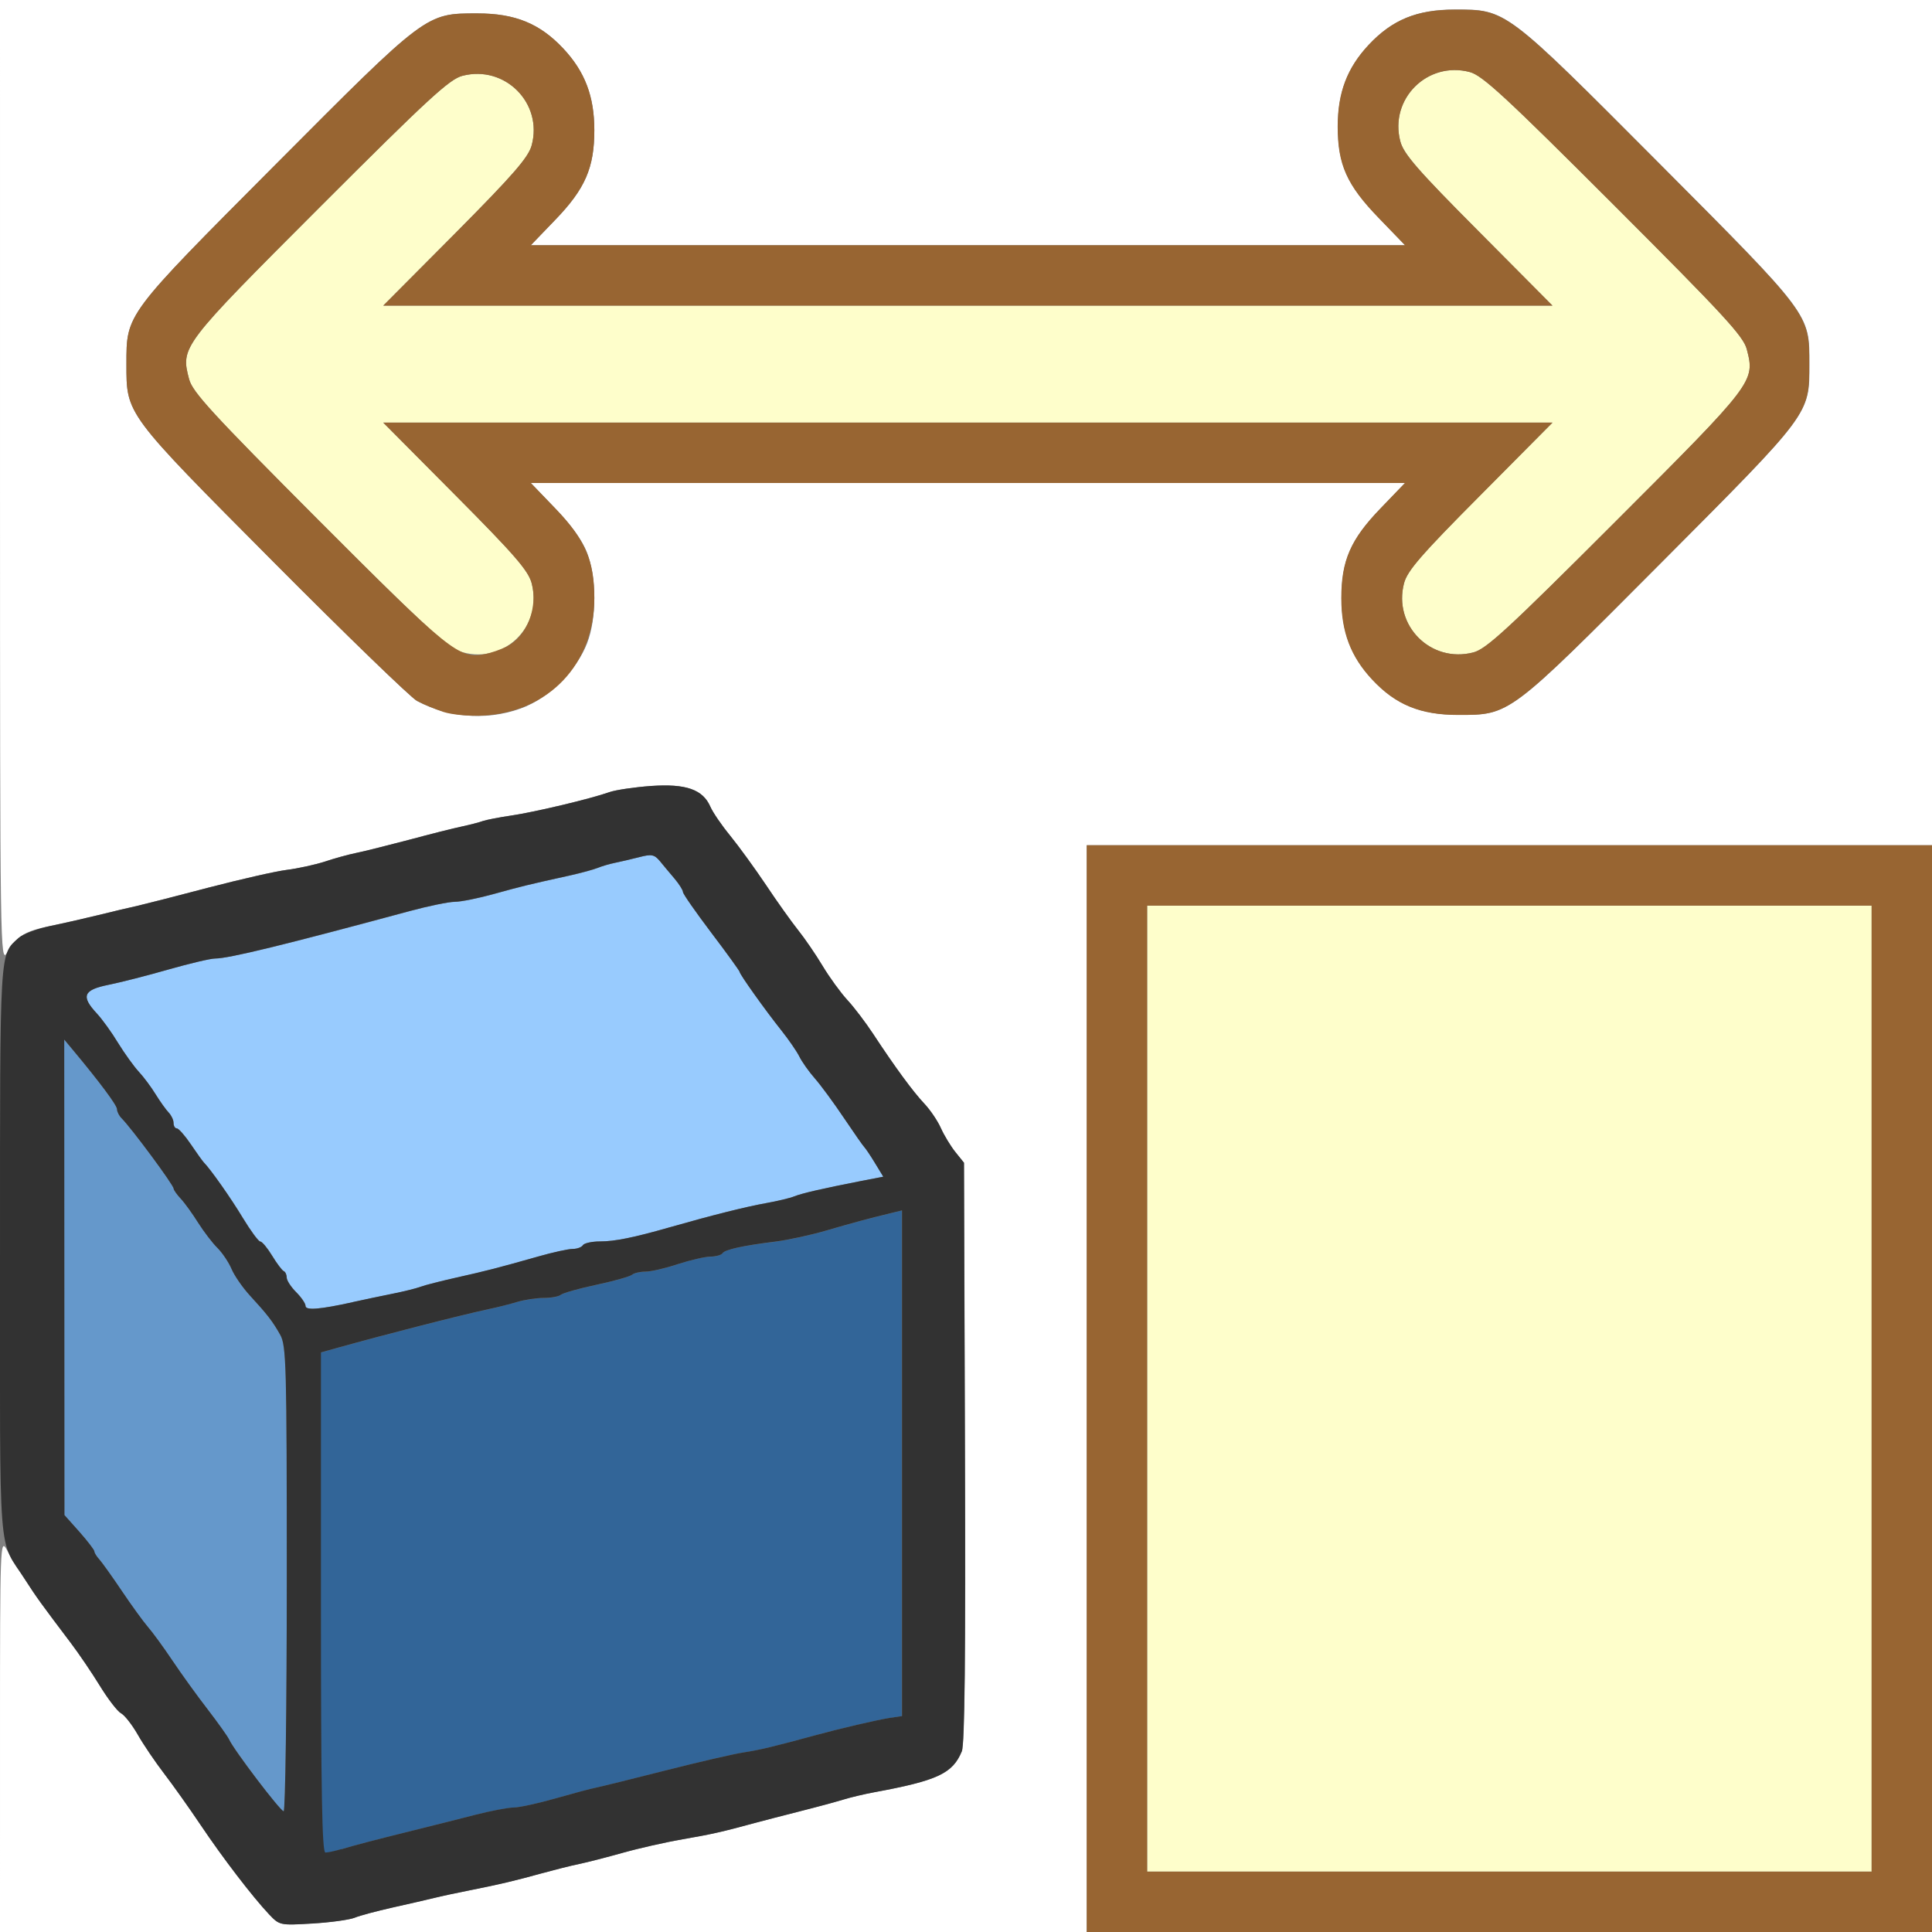 <?xml version="1.0" encoding="UTF-8" standalone="no"?>
<!-- Created with Inkscape (http://www.inkscape.org/) -->

<svg
   xmlns:dc="http://purl.org/dc/elements/1.1/"
   xmlns:cc="http://creativecommons.org/ns#"
   xmlns:rdf="http://www.w3.org/1999/02/22-rdf-syntax-ns#"
   xmlns:svg="http://www.w3.org/2000/svg"
   xmlns="http://www.w3.org/2000/svg"
   xmlns:sodipodi="http://sodipodi.sourceforge.net/DTD/sodipodi-0.dtd"
   xmlns:inkscape="http://www.inkscape.org/namespaces/inkscape"
   version="1.1"
   id="svg2"
   width="16"
   height="16"
   viewBox="0 0 16 16"
   sodipodi:docname="TRANSFER_DATA_LAYOUT.svg"
   inkscape:version="0.92.4 (5da689c313, 2019-01-14)">
  <rect x="0" y="0" width="16" height="16" fill="#808080" stroke="none"/>
  <defs
     id="defs6" />
  <sodipodi:namedview
     pagecolor="#ffffff"
     bordercolor="#666666"
     borderopacity="1"
     objecttolerance="10"
     gridtolerance="10"
     guidetolerance="10"
     inkscape:pageopacity="0"
     inkscape:pageshadow="2"
     inkscape:window-width="1046"
     inkscape:window-height="775"
     id="namedview4"
     showgrid="false"
     inkscape:zoom="14.75"
     inkscape:cx="8"
     inkscape:cy="8"
     inkscape:window-x="0"
     inkscape:window-y="0"
     inkscape:window-maximized="0"
     inkscape:current-layer="svg2" />
  <g
     id="TRANSFER_DATA_LAYOUT">
    <path
       style="fill:#ffffff;stroke-width:0.031"
       d="M 4.85625e-5,14.367 C 9.5289063e-5,12.796 0.002,12.738 0.055,12.832 c 0.03,0.054 0.099,0.166 0.153,0.25 0.095,0.147 0.128,0.193 0.381,0.527 0.065,0.086 0.173,0.245 0.239,0.353 0.067,0.108 0.145,0.21 0.175,0.226 0.029,0.016 0.092,0.096 0.139,0.178 0.047,0.082 0.145,0.226 0.217,0.321 0.073,0.095 0.208,0.286 0.302,0.425 0.186,0.277 0.43,0.596 0.568,0.741 0.087,0.092 0.09,0.092 0.359,0.076 0.149,-0.009 0.307,-0.03 0.35,-0.048 0.043,-0.017 0.184,-0.055 0.312,-0.084 0.129,-0.029 0.284,-0.064 0.344,-0.079 0.06,-0.015 0.194,-0.043 0.297,-0.064 0.247,-0.049 0.368,-0.077 0.594,-0.14 0.103,-0.029 0.244,-0.064 0.312,-0.078 0.069,-0.014 0.23,-0.056 0.359,-0.092 0.129,-0.036 0.354,-0.087 0.5,-0.113 0.242,-0.042 0.319,-0.06 0.609,-0.138 0.052,-0.014 0.213,-0.056 0.359,-0.093 0.146,-0.037 0.311,-0.082 0.367,-0.099 0.055,-0.017 0.168,-0.044 0.25,-0.059 0.524,-0.097 0.649,-0.155 0.725,-0.339 0.024,-0.058 0.032,-0.791 0.026,-2.479 L 7.984,9.63 7.913,9.541 C 7.874,9.493 7.82,9.404 7.793,9.344 7.766,9.284 7.704,9.192 7.656,9.141 7.56,9.04 7.412,8.837 7.231,8.562 7.169,8.468 7.073,8.341 7.017,8.281 6.962,8.221 6.87,8.095 6.813,8 6.756,7.905 6.665,7.772 6.609,7.703 6.554,7.634 6.434,7.466 6.343,7.328 6.251,7.191 6.118,7.008 6.048,6.922 5.978,6.836 5.903,6.728 5.883,6.681 5.821,6.538 5.681,6.489 5.392,6.509 5.254,6.519 5.098,6.542 5.047,6.56 4.893,6.615 4.435,6.724 4.234,6.754 4.131,6.769 4.026,6.79 4,6.799 3.974,6.809 3.897,6.829 3.828,6.844 3.759,6.858 3.562,6.908 3.391,6.954 3.219,6.999 3.022,7.049 2.953,7.063 2.884,7.077 2.765,7.11 2.688,7.136 2.61,7.161 2.47,7.192 2.375,7.204 2.28,7.216 1.992,7.282 1.734,7.349 1.477,7.417 1.209,7.485 1.141,7.501 1.072,7.516 0.924,7.551 0.812,7.579 0.701,7.606 0.522,7.647 0.416,7.669 0.204,7.712 0.144,7.749 0.058,7.891 0.002,7.982 2.3049719e-4,7.877 1.1681437e-4,3.992 L 0,0 h 8 8 V 3.5 7 H 12.5 9 V 11.5 16 H 4.5 0 Z M 4.366,5.845 C 4.568,5.757 4.782,5.535 4.862,5.327 4.942,5.12 4.942,4.786 4.862,4.578 4.823,4.477 4.73,4.347 4.599,4.211 L 4.396,4 h 3.62 3.62 l -0.203,0.211 c -0.247,0.257 -0.323,0.431 -0.323,0.742 0,0.28 0.078,0.485 0.256,0.675 0.195,0.208 0.399,0.292 0.712,0.292 0.428,0 0.417,0.009 1.678,-1.258 1.241,-1.246 1.229,-1.229 1.229,-1.647 0,-0.418 0.014,-0.4 -1.244,-1.663 -1.278,-1.283 -1.265,-1.273 -1.693,-1.273 -0.313,0 -0.518,0.084 -0.712,0.292 -0.179,0.191 -0.256,0.396 -0.256,0.675 0,0.317 0.075,0.485 0.339,0.758 L 11.636,2.031 H 8.016 4.396 L 4.599,1.82 C 4.846,1.564 4.922,1.389 4.922,1.078 4.922,0.799 4.844,0.594 4.666,0.403 4.471,0.195 4.266,0.111 3.953,0.111 c -0.428,0 -0.417,-0.009 -1.678,1.258 C 1.035,2.614 1.047,2.598 1.047,3.016 c 0,0.417 -0.011,0.403 1.215,1.635 0.604,0.607 1.14,1.126 1.191,1.154 0.281,0.15 0.625,0.165 0.913,0.041 z"
       id="path831"
       inkscape:connector-curvature="0" />
    <path
       style="fill:#fefecb;stroke-width:0.031"
       d="m 9.5,11.5 v -4 h 3 3 v 4 4 h -3 -3 z M 3.798,5.391 C 3.702,5.357 3.434,5.106 2.636,4.306 1.755,3.422 1.594,3.247 1.566,3.14 1.495,2.871 1.502,2.863 2.651,1.713 3.547,0.817 3.722,0.656 3.829,0.628 4.181,0.536 4.498,0.854 4.403,1.204 4.375,1.304 4.255,1.443 3.772,1.93 L 3.174,2.531 H 8.016 12.857 L 12.244,1.914 C 11.739,1.407 11.625,1.274 11.597,1.171 c -0.093,-0.351 0.224,-0.668 0.576,-0.574 0.104,0.028 0.294,0.203 1.192,1.101 0.91,0.91 1.073,1.086 1.101,1.194 0.07,0.268 0.063,0.277 -1.086,1.426 -0.896,0.896 -1.071,1.057 -1.178,1.085 -0.352,0.092 -0.667,-0.223 -0.574,-0.574 0.027,-0.103 0.141,-0.234 0.631,-0.728 L 12.857,3.5 H 8.016 3.174 l 0.598,0.602 c 0.492,0.495 0.604,0.624 0.631,0.728 0.098,0.369 -0.248,0.689 -0.605,0.561 z"
       id="path829"
       inkscape:connector-curvature="0" />
    <path
       style="fill:#98cbfe;stroke-width:0.031"
       d="m 2.531,10.814 c 0,-0.02 -0.035,-0.071 -0.078,-0.114 C 2.41,10.657 2.375,10.603 2.375,10.579 c 0,-0.024 -0.011,-0.048 -0.025,-0.053 -0.014,-0.006 -0.057,-0.063 -0.096,-0.128 -0.039,-0.064 -0.083,-0.117 -0.098,-0.117 -0.015,0 -0.079,-0.088 -0.144,-0.195 C 1.912,9.921 1.743,9.681 1.687,9.625 1.679,9.616 1.631,9.55 1.582,9.477 1.532,9.404 1.479,9.344 1.464,9.344 1.45,9.344 1.438,9.324 1.438,9.299 1.438,9.275 1.419,9.236 1.397,9.213 1.375,9.19 1.327,9.123 1.289,9.062 1.252,9.002 1.189,8.918 1.149,8.875 1.109,8.832 1.033,8.726 0.979,8.639 0.926,8.551 0.846,8.44 0.801,8.392 0.669,8.25 0.69,8.198 0.898,8.156 0.997,8.136 1.221,8.079 1.395,8.029 1.57,7.979 1.744,7.938 1.782,7.938 c 0.112,0 0.581,-0.114 1.61,-0.392 0.155,-0.042 0.324,-0.077 0.375,-0.077 0.051,-4.032e-4 0.198,-0.03 0.327,-0.066 0.23,-0.064 0.276,-0.075 0.625,-0.152 0.095,-0.021 0.2,-0.05 0.234,-0.064 0.034,-0.014 0.098,-0.033 0.141,-0.041 0.043,-0.009 0.132,-0.03 0.198,-0.047 0.104,-0.027 0.127,-0.022 0.172,0.032 0.029,0.034 0.084,0.1 0.122,0.146 0.039,0.046 0.07,0.096 0.07,0.111 C 5.656,7.403 5.762,7.554 5.891,7.725 6.02,7.895 6.125,8.041 6.125,8.048 c 0,0.02 0.211,0.316 0.344,0.483 0.062,0.077 0.129,0.176 0.151,0.219 0.021,0.043 0.079,0.125 0.129,0.182 0.05,0.057 0.158,0.205 0.241,0.328 C 7.073,9.383 7.148,9.491 7.158,9.5 c 0.009,0.009 0.049,0.067 0.087,0.13 L 7.315,9.745 7.134,9.78 C 6.813,9.843 6.642,9.882 6.578,9.908 6.544,9.922 6.438,9.947 6.344,9.964 6.181,9.993 5.897,10.064 5.547,10.164 5.249,10.25 5.092,10.281 4.97,10.281 c -0.067,0 -0.131,0.014 -0.142,0.031 -0.011,0.017 -0.049,0.031 -0.084,0.031 -0.036,0 -0.165,0.028 -0.287,0.063 -0.34,0.097 -0.422,0.118 -0.675,0.174 -0.129,0.029 -0.263,0.063 -0.297,0.076 C 3.45,10.67 3.345,10.696 3.25,10.715 c -0.095,0.019 -0.242,0.05 -0.328,0.069 -0.271,0.06 -0.391,0.07 -0.391,0.031 z"
       id="path827"
       inkscape:connector-curvature="0" />
    <path
       style="fill:#6598cb;stroke-width:0.031"
       d="M 2.121,14.727 C 2.009,14.576 1.908,14.432 1.896,14.406 1.884,14.38 1.804,14.268 1.719,14.156 1.633,14.045 1.501,13.862 1.426,13.75 1.351,13.638 1.26,13.513 1.223,13.472 1.187,13.431 1.09,13.298 1.008,13.176 0.926,13.054 0.842,12.935 0.82,12.912 0.799,12.889 0.781,12.86 0.781,12.848 c 0,-0.012 -0.056,-0.085 -0.124,-0.162 l -0.124,-0.139 -8.4875e-4,-1.969 -8.4875e-4,-1.969 0.07,0.084 C 0.823,8.958 0.969,9.153 0.969,9.186 c 0,0.02 0.018,0.055 0.039,0.076 C 1.091,9.346 1.438,9.814 1.438,9.844 c 0,0.011 0.026,0.048 0.059,0.083 0.032,0.035 0.097,0.124 0.144,0.198 0.047,0.074 0.119,0.169 0.16,0.21 0.041,0.041 0.094,0.12 0.117,0.175 0.023,0.055 0.09,0.152 0.148,0.215 0.149,0.162 0.192,0.218 0.254,0.329 C 2.371,11.143 2.375,11.3 2.375,13.075 2.375,14.134 2.363,15 2.349,15 2.335,15 2.232,14.877 2.121,14.727 Z"
       id="path825"
       inkscape:connector-curvature="0" />
    <path
       style="fill:#326598;stroke-width:0.031"
       d="m 2.656,13.272 v -2.071 l 0.133,-0.037 c 0.4,-0.112 1.025,-0.272 1.258,-0.322 0.069,-0.015 0.174,-0.042 0.234,-0.059 0.06,-0.018 0.159,-0.033 0.22,-0.033 0.061,0 0.125,-0.012 0.141,-0.026 0.016,-0.014 0.149,-0.052 0.295,-0.083 0.146,-0.031 0.279,-0.069 0.295,-0.083 0.016,-0.014 0.067,-0.026 0.112,-0.026 0.045,0 0.166,-0.028 0.267,-0.062 0.101,-0.034 0.222,-0.062 0.269,-0.062 0.046,-4.21e-4 0.092,-0.013 0.101,-0.028 0.019,-0.031 0.165,-0.063 0.44,-0.097 0.103,-0.013 0.293,-0.054 0.422,-0.092 0.223,-0.065 0.345,-0.098 0.539,-0.145 l 0.086,-0.021 v 2.094 2.094 l -0.102,0.015 c -0.103,0.016 -0.417,0.089 -0.617,0.144 -0.336,0.092 -0.467,0.123 -0.594,0.142 -0.077,0.011 -0.366,0.078 -0.641,0.148 -0.275,0.07 -0.535,0.134 -0.578,0.143 -0.043,0.009 -0.196,0.049 -0.339,0.09 -0.144,0.041 -0.298,0.074 -0.344,0.075 -0.045,1.88e-4 -0.188,0.027 -0.317,0.06 -0.129,0.033 -0.354,0.089 -0.5,0.126 -0.362,0.09 -0.499,0.126 -0.612,0.16 -0.053,0.016 -0.113,0.029 -0.133,0.029 -0.028,0 -0.037,-0.502 -0.037,-2.071 z"
       id="path823"
       inkscape:connector-curvature="0" />
    <path
       style="fill:#986532;stroke-width:0.031"
       d="M 9,11.5 V 7 H 12.5 16 V 11.5 16 H 12.5 9 Z m 6.5,0 v -4 h -3 -3 v 4 4 h 3 3 z M 3.672,5.896 C 3.603,5.873 3.505,5.832 3.453,5.804 3.402,5.777 2.865,5.258 2.262,4.651 1.036,3.418 1.047,3.433 1.047,3.016 c 0,-0.418 -0.012,-0.401 1.229,-1.647 1.261,-1.266 1.25,-1.258 1.678,-1.258 0.313,0 0.518,0.084 0.712,0.292 0.179,0.191 0.256,0.396 0.256,0.675 0,0.311 -0.076,0.486 -0.323,0.742 L 4.396,2.031 H 8.016 11.636 L 11.417,1.805 C 11.153,1.532 11.078,1.364 11.078,1.047 c 0,-0.28 0.078,-0.485 0.256,-0.675 0.195,-0.208 0.399,-0.292 0.712,-0.292 0.429,0 0.415,-0.01 1.693,1.273 1.258,1.263 1.244,1.245 1.244,1.663 0,0.418 0.012,0.401 -1.229,1.647 -1.261,1.266 -1.25,1.258 -1.678,1.258 -0.313,0 -0.518,-0.084 -0.712,-0.292 -0.179,-0.191 -0.256,-0.396 -0.256,-0.675 0,-0.311 0.076,-0.486 0.323,-0.742 L 11.635,4 H 8.016 4.396 L 4.599,4.211 C 4.846,4.467 4.922,4.642 4.922,4.953 4.922,5.499 4.545,5.897 4,5.926 3.884,5.932 3.743,5.919 3.672,5.896 Z M 4.195,5.355 C 4.364,5.268 4.457,5.034 4.403,4.83 4.375,4.726 4.264,4.597 3.772,4.102 L 3.174,3.5 H 8.016 12.857 L 12.26,4.102 C 11.769,4.595 11.656,4.726 11.628,4.829 11.535,5.18 11.85,5.495 12.202,5.403 12.309,5.375 12.484,5.214 13.38,4.318 14.529,3.169 14.536,3.16 14.466,2.892 14.438,2.784 14.275,2.608 13.365,1.698 12.467,0.8 12.277,0.625 12.173,0.597 11.822,0.503 11.504,0.82 11.597,1.171 c 0.027,0.104 0.142,0.236 0.647,0.743 L 12.857,2.531 H 8.016 3.174 L 3.772,1.93 C 4.255,1.443 4.375,1.304 4.403,1.204 4.498,0.854 4.181,0.536 3.829,0.628 3.722,0.656 3.547,0.817 2.651,1.713 1.502,2.863 1.495,2.871 1.566,3.14 1.594,3.247 1.755,3.422 2.636,4.306 3.724,5.396 3.801,5.459 4.016,5.417 4.067,5.407 4.148,5.379 4.195,5.355 Z"
       id="path821"
       inkscape:connector-curvature="0" />
    <path
       style="fill:#323232;stroke-width:0.031"
       d="M 2.228,15.854 C 2.091,15.708 1.846,15.389 1.66,15.112 1.567,14.973 1.431,14.782 1.359,14.688 1.286,14.593 1.188,14.449 1.141,14.366 1.094,14.284 1.032,14.204 1.002,14.189 0.973,14.173 0.894,14.071 0.828,13.963 0.761,13.854 0.653,13.695 0.588,13.609 0.336,13.275 0.303,13.23 0.208,13.082 -0.02,12.731 1.0242156e-4,12.993 4.85625e-5,10.366 -3.3763916e-6,7.832 -0.005,7.911 0.153,7.768 0.189,7.736 0.307,7.691 0.414,7.669 0.522,7.647 0.701,7.606 0.812,7.579 0.924,7.551 1.072,7.516 1.141,7.501 1.209,7.485 1.477,7.417 1.734,7.349 1.992,7.282 2.28,7.216 2.375,7.204 2.47,7.192 2.61,7.161 2.688,7.136 2.765,7.11 2.884,7.077 2.953,7.063 3.022,7.049 3.219,6.999 3.391,6.954 3.562,6.908 3.759,6.858 3.828,6.844 3.897,6.829 3.974,6.809 4,6.799 4.026,6.79 4.131,6.769 4.234,6.754 4.435,6.724 4.893,6.615 5.047,6.56 c 0.052,-0.018 0.207,-0.041 0.345,-0.051 0.289,-0.02 0.429,0.029 0.491,0.172 0.02,0.046 0.094,0.155 0.165,0.241 0.07,0.086 0.203,0.269 0.295,0.406 0.092,0.138 0.212,0.306 0.267,0.375 C 6.665,7.772 6.756,7.905 6.813,8 6.87,8.095 6.962,8.221 7.017,8.281 7.073,8.341 7.169,8.468 7.231,8.562 c 0.18,0.274 0.329,0.477 0.424,0.578 0.049,0.052 0.111,0.143 0.137,0.203 0.027,0.06 0.081,0.149 0.12,0.198 l 0.071,0.088 0.008,2.396 c 0.006,1.688 -0.002,2.421 -0.026,2.479 -0.076,0.184 -0.201,0.242 -0.725,0.339 -0.082,0.015 -0.195,0.042 -0.25,0.059 -0.055,0.017 -0.22,0.062 -0.367,0.099 -0.146,0.037 -0.308,0.079 -0.359,0.093 -0.29,0.079 -0.367,0.096 -0.609,0.138 -0.146,0.025 -0.371,0.076 -0.5,0.113 -0.129,0.036 -0.291,0.078 -0.359,0.092 -0.069,0.014 -0.209,0.05 -0.312,0.078 -0.226,0.062 -0.346,0.091 -0.594,0.14 -0.103,0.02 -0.237,0.049 -0.297,0.064 -0.06,0.015 -0.215,0.05 -0.344,0.079 -0.129,0.029 -0.27,0.066 -0.312,0.084 -0.043,0.017 -0.2,0.039 -0.35,0.048 -0.269,0.016 -0.272,0.015 -0.359,-0.076 z m 0.598,-0.539 c 0.113,-0.034 0.249,-0.07 0.612,-0.16 0.146,-0.036 0.371,-0.093 0.5,-0.126 0.129,-0.033 0.271,-0.06 0.317,-0.06 0.045,-2.19e-4 0.2,-0.034 0.344,-0.075 0.144,-0.041 0.296,-0.082 0.339,-0.09 0.043,-0.009 0.303,-0.073 0.578,-0.143 0.275,-0.07 0.563,-0.136 0.641,-0.148 0.127,-0.019 0.258,-0.05 0.594,-0.142 0.201,-0.055 0.514,-0.128 0.617,-0.144 l 0.102,-0.015 v -2.094 -2.094 l -0.086,0.021 c -0.194,0.047 -0.316,0.08 -0.539,0.145 -0.129,0.038 -0.319,0.079 -0.422,0.092 -0.275,0.034 -0.421,0.067 -0.44,0.097 -0.009,0.015 -0.055,0.027 -0.101,0.028 -0.046,4.22e-4 -0.167,0.029 -0.269,0.062 -0.101,0.034 -0.222,0.062 -0.267,0.062 -0.045,0 -0.096,0.012 -0.112,0.026 -0.016,0.014 -0.149,0.052 -0.295,0.083 -0.146,0.031 -0.279,0.069 -0.295,0.083 -0.016,0.014 -0.08,0.026 -0.141,0.026 -0.061,0 -0.16,0.015 -0.22,0.033 -0.06,0.018 -0.165,0.045 -0.234,0.059 -0.233,0.05 -0.858,0.21 -1.258,0.322 l -0.133,0.037 v 2.071 c 0,1.57 0.009,2.071 0.037,2.071 0.02,0 0.08,-0.013 0.133,-0.029 z M 2.375,13.075 C 2.375,11.3 2.371,11.143 2.32,11.053 2.258,10.943 2.215,10.887 2.066,10.725 2.008,10.661 1.941,10.564 1.918,10.51 1.895,10.455 1.842,10.376 1.801,10.335 1.759,10.294 1.687,10.199 1.64,10.125 1.593,10.05 1.529,9.961 1.496,9.926 1.464,9.892 1.438,9.854 1.438,9.844 1.438,9.814 1.091,9.346 1.008,9.262 0.986,9.241 0.969,9.206 0.969,9.186 0.969,9.153 0.823,8.958 0.602,8.693 l -0.07,-0.084 8.4875e-4,1.969 8.4875e-4,1.969 0.124,0.139 c 0.068,0.077 0.124,0.15 0.124,0.162 0,0.012 0.018,0.041 0.039,0.064 0.021,0.023 0.106,0.141 0.188,0.263 0.082,0.122 0.179,0.255 0.215,0.297 0.036,0.041 0.128,0.166 0.203,0.278 0.075,0.112 0.207,0.295 0.293,0.406 0.086,0.112 0.166,0.224 0.178,0.25 C 1.936,14.493 2.323,15 2.349,15 2.363,15 2.375,14.134 2.375,13.075 Z m 0.547,-2.292 c 0.086,-0.019 0.234,-0.05 0.328,-0.069 0.095,-0.019 0.2,-0.045 0.234,-0.058 0.034,-0.013 0.168,-0.047 0.297,-0.076 0.253,-0.057 0.335,-0.078 0.675,-0.174 0.122,-0.035 0.251,-0.063 0.287,-0.063 0.036,0 0.074,-0.014 0.084,-0.031 0.011,-0.017 0.075,-0.031 0.142,-0.031 0.122,0 0.279,-0.032 0.577,-0.117 0.35,-0.1 0.634,-0.171 0.797,-0.2 0.095,-0.017 0.2,-0.042 0.234,-0.056 0.064,-0.026 0.235,-0.065 0.556,-0.128 L 7.315,9.745 7.245,9.63 C 7.207,9.567 7.167,9.509 7.158,9.5 7.148,9.491 7.073,9.383 6.99,9.26 6.907,9.136 6.799,8.989 6.749,8.932 6.699,8.875 6.641,8.793 6.62,8.75 6.599,8.707 6.531,8.609 6.469,8.531 6.336,8.364 6.125,8.068 6.125,8.048 6.125,8.041 6.02,7.895 5.891,7.725 5.762,7.554 5.656,7.403 5.656,7.387 5.656,7.372 5.625,7.322 5.586,7.276 5.547,7.23 5.492,7.165 5.464,7.13 5.418,7.076 5.395,7.072 5.292,7.099 5.226,7.116 5.137,7.136 5.094,7.145 5.051,7.154 4.987,7.172 4.953,7.186 4.919,7.2 4.813,7.229 4.719,7.25 4.37,7.327 4.323,7.339 4.094,7.402 3.965,7.438 3.818,7.468 3.767,7.468 c -0.051,4.031e-4 -0.22,0.035 -0.375,0.077 C 2.362,7.823 1.894,7.938 1.782,7.938 1.744,7.938 1.57,7.979 1.395,8.029 1.221,8.079 0.997,8.136 0.898,8.156 0.69,8.198 0.669,8.25 0.801,8.392 0.846,8.44 0.926,8.551 0.979,8.639 1.033,8.726 1.109,8.832 1.149,8.875 c 0.04,0.043 0.103,0.127 0.14,0.188 0.037,0.06 0.086,0.128 0.108,0.151 0.022,0.023 0.04,0.061 0.04,0.086 0,0.025 0.012,0.045 0.027,0.045 0.015,0 0.068,0.06 0.117,0.133 0.05,0.073 0.097,0.14 0.106,0.148 0.056,0.056 0.225,0.296 0.324,0.461 0.065,0.107 0.13,0.195 0.144,0.195 0.015,0 0.059,0.053 0.098,0.117 0.039,0.064 0.083,0.122 0.096,0.128 0.014,0.006 0.025,0.03 0.025,0.053 0,0.024 0.035,0.078 0.078,0.121 0.043,0.043 0.078,0.094 0.078,0.114 0,0.039 0.119,0.029 0.391,-0.031 z"
       id="path819"
       inkscape:connector-curvature="0" />
  </g>
</svg>
